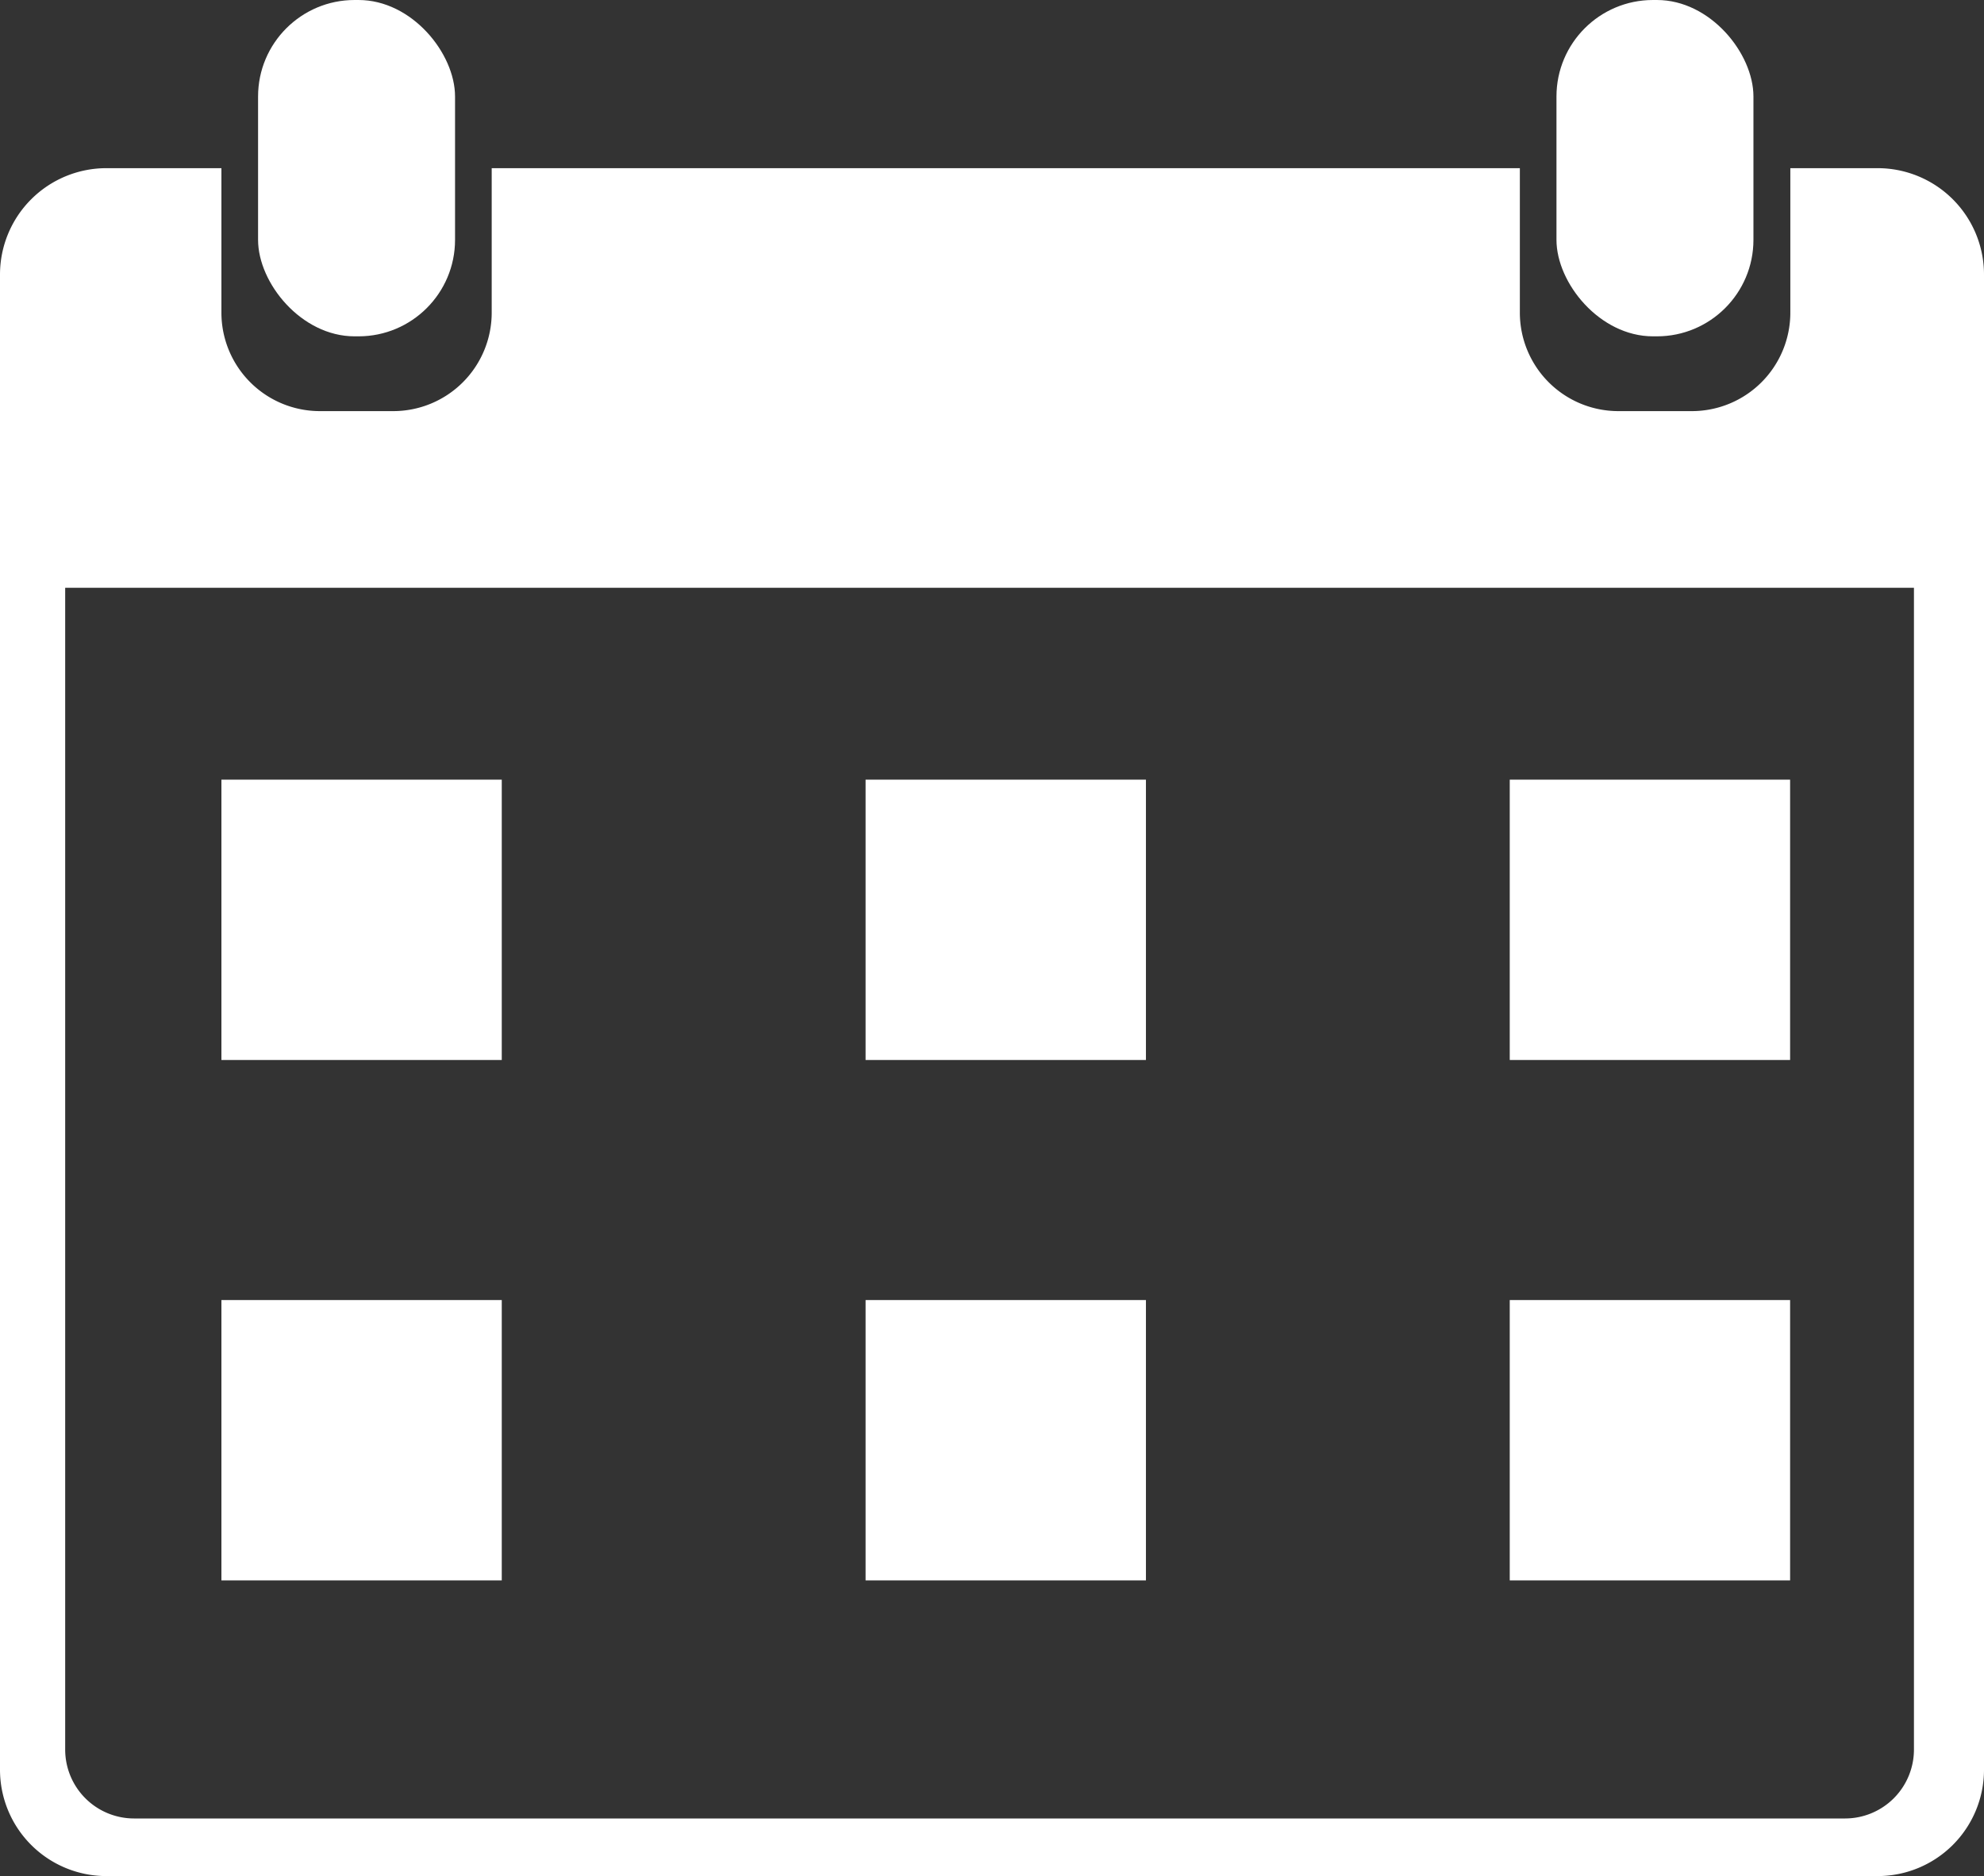 <svg xmlns="http://www.w3.org/2000/svg" viewBox="0 0 431.9 408.42"><rect x="0" y="0" width="431.9" height="408.42" fill="#333333" stroke="none"/><defs><style>.cls-1{fill:#fff;}</style></defs><title>Appointments</title><g id="Layer_1" data-name="Layer 1"><path class="cls-1" d="M418.15,88.65h-19V120.1a21.44,21.44,0,0,1-21.44,21.44h-16a21.44,21.44,0,0,1-21.44-21.44V88.65H116.45V120.1A21.44,21.44,0,0,1,95,141.54h-16A21.44,21.44,0,0,1,57.61,120.1V88.65h-25A23.16,23.16,0,0,0,9.41,111.81V437.3a23.16,23.16,0,0,0,23.16,23.16H418.15a23.16,23.16,0,0,0,23.16-23.16V111.81A23.16,23.16,0,0,0,418.15,88.65Zm7.91,344.27a15,15,0,0,1-15,15H38.6a15,15,0,0,1-15-15V180H426.06Z" transform="translate(-9.41 -52.04)"/><rect class="cls-1" x="48.2" y="169.73" width="61.03" height="61.03"/><rect class="cls-1" x="188.43" y="169.73" width="61.03" height="61.03"/><rect class="cls-1" x="328.66" y="169.73" width="61.03" height="61.03"/><rect class="cls-1" x="48.2" y="283.02" width="61.03" height="61.03"/><rect class="cls-1" x="188.43" y="283.02" width="61.03" height="61.03"/><rect class="cls-1" x="328.66" y="283.02" width="61.03" height="61.03"/><rect class="cls-1" x="56.18" width="42.88" height="73.22" rx="21.01" ry="21.01"/><rect class="cls-1" x="338.83" width="42.88" height="73.22" rx="21.01" ry="21.01"/></g></svg>